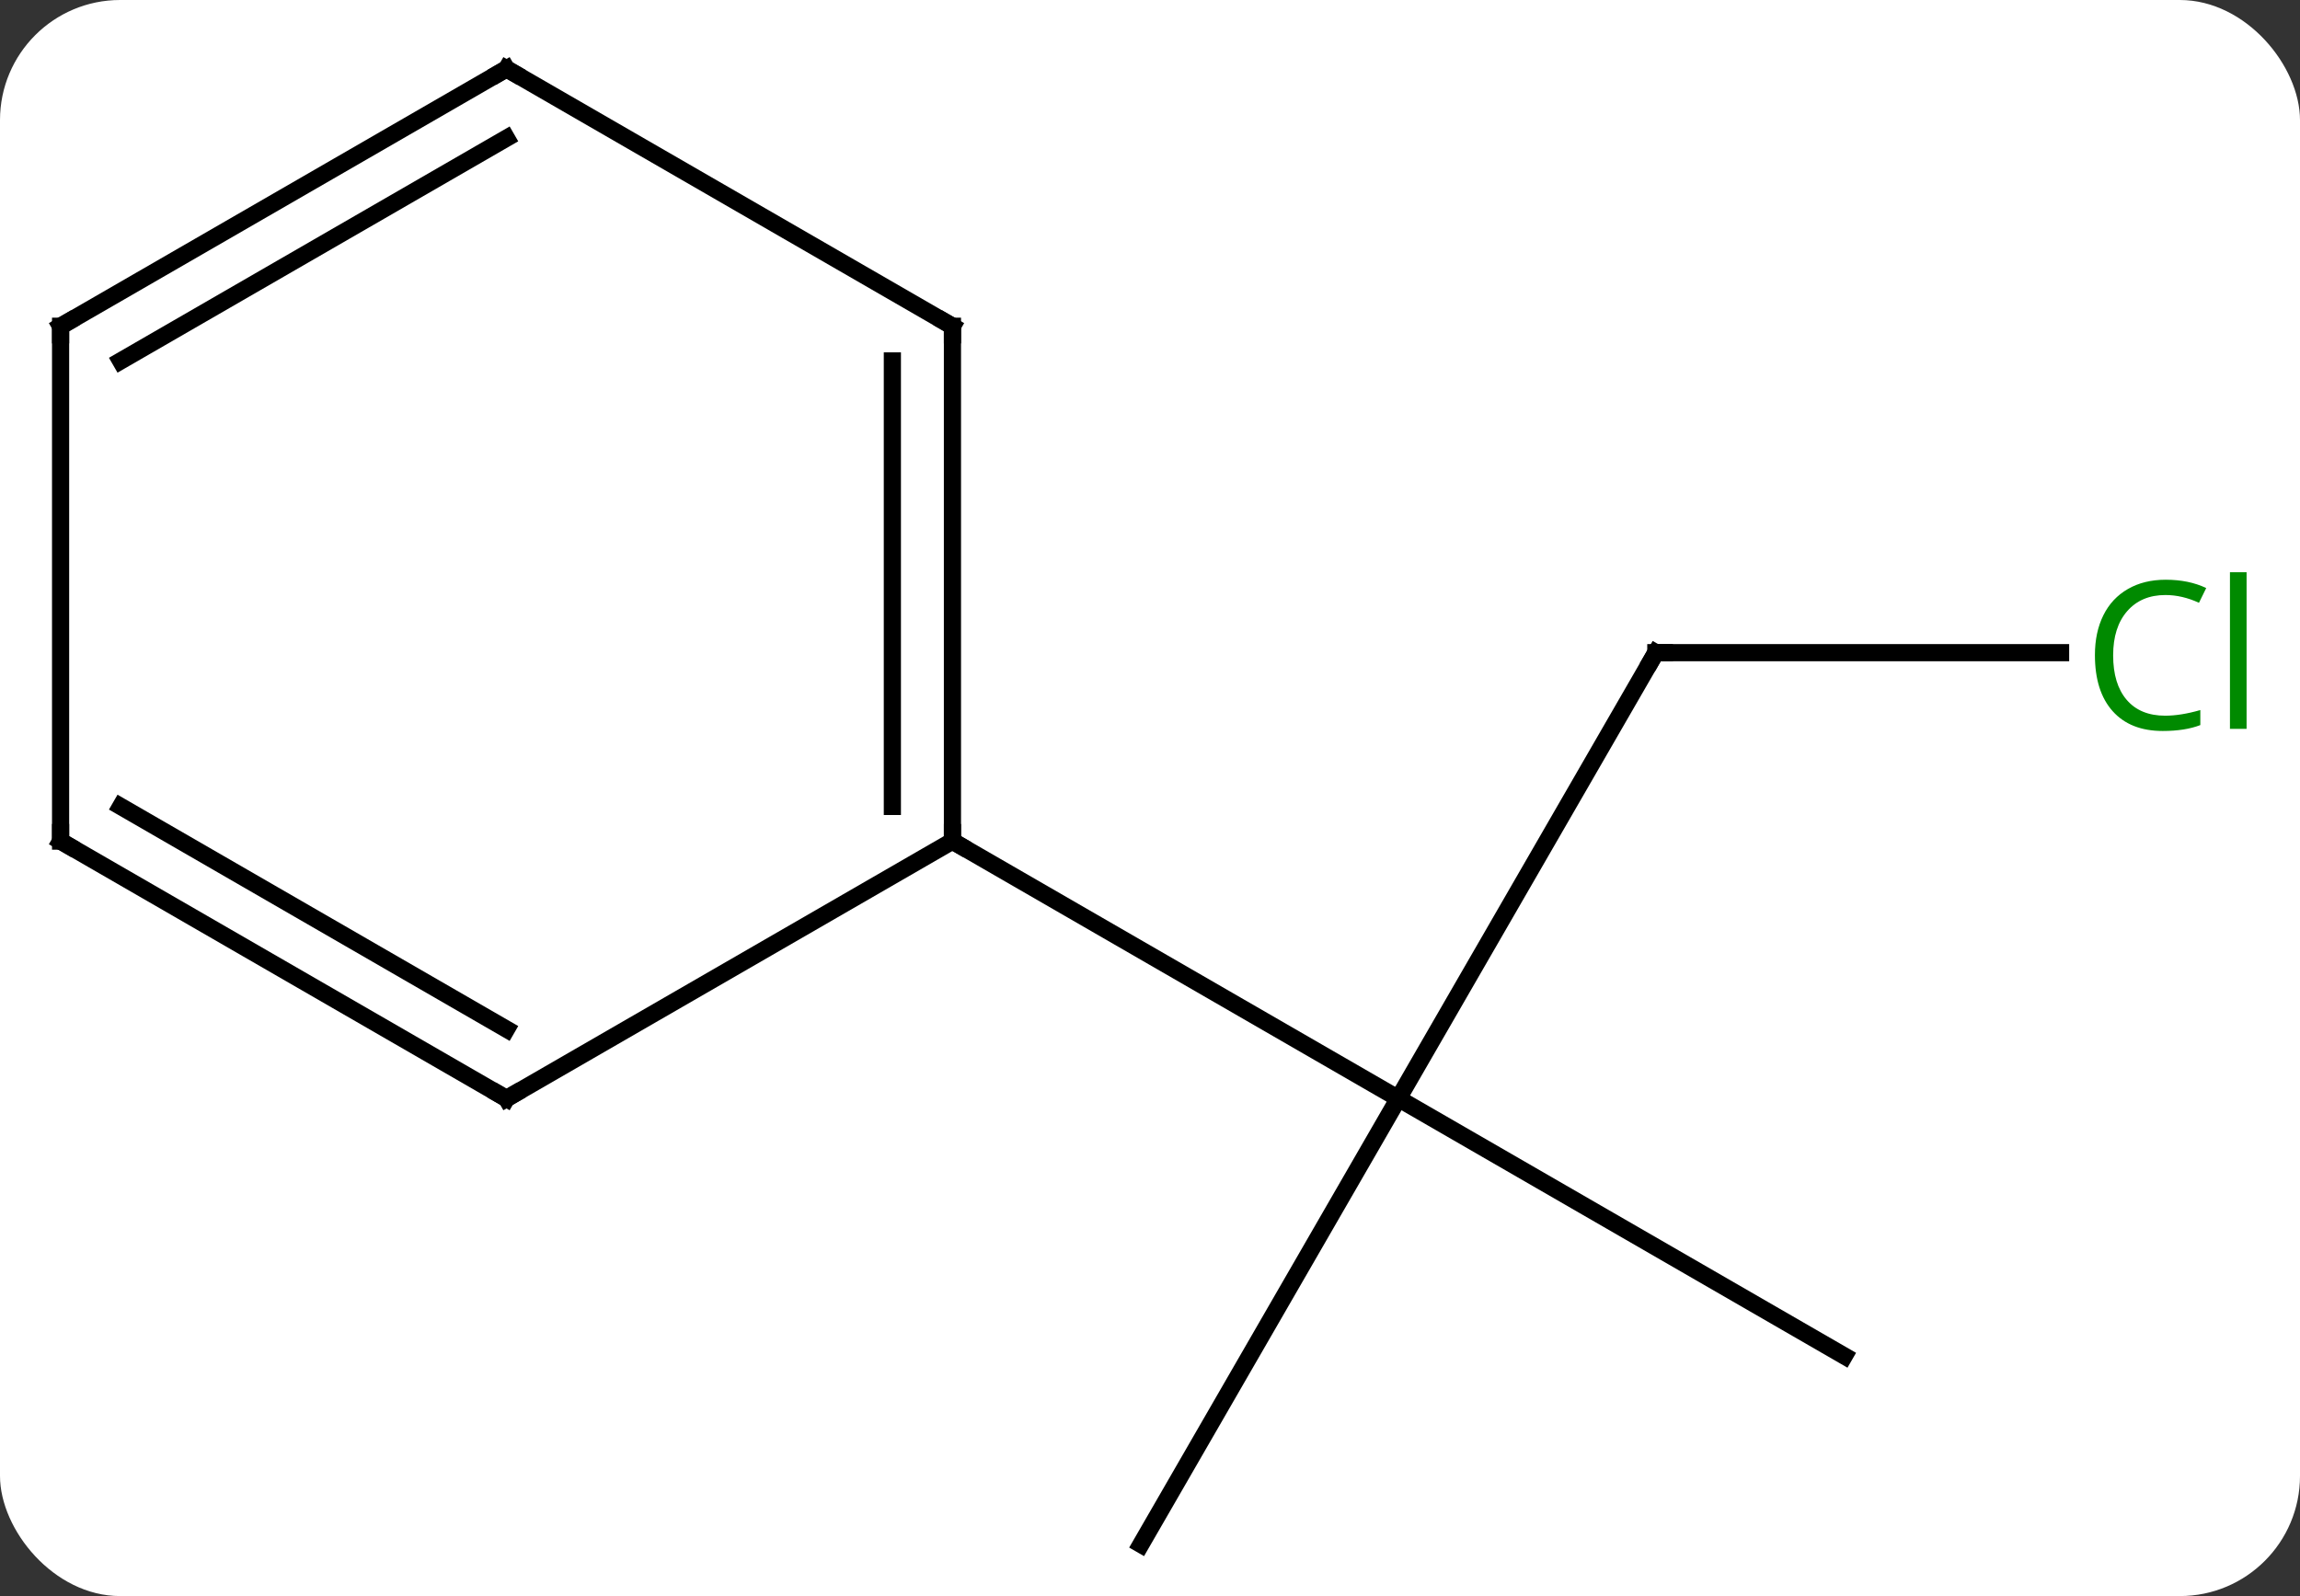 <svg width="134" viewBox="0 0 134 93" style="fill-opacity:1; color-rendering:auto; color-interpolation:auto; text-rendering:auto; stroke:black; stroke-linecap:square; stroke-miterlimit:10; shape-rendering:auto; stroke-opacity:1; fill:black; stroke-dasharray:none; font-weight:normal; stroke-width:1; font-family:'Open Sans'; font-style:normal; stroke-linejoin:miter; font-size:12; stroke-dashoffset:0; image-rendering:auto;" height="93" class="cas-substance-image" xmlns:xlink="http://www.w3.org/1999/xlink" xmlns="http://www.w3.org/2000/svg"><rect x="0" y="0" width="134" height="93" fill="#333333" stroke="none"/><svg class="cas-substance-single-component"><rect y="0" x="0" width="134" stroke="none" ry="7" rx="7" height="93" fill="white" class="cas-substance-group"/><svg y="0" x="0" width="134" viewBox="0 0 134 93" style="fill:black;" height="93" class="cas-substance-single-component-image"><svg><g><g transform="translate(65,47)" style="text-rendering:geometricPrecision; color-rendering:optimizeQuality; color-interpolation:linearRGB; stroke-linecap:butt; image-rendering:optimizeQuality;"><line y2="-8.97" y1="17.01" x2="31.47" x1="16.47" style="fill:none;"/><line y2="32.01" y1="17.01" x2="42.453" x1="16.47" style="fill:none;"/><line y2="42.99" y1="17.01" x2="1.47" x1="16.47" style="fill:none;"/><line y2="2.01" y1="17.01" x2="-9.51" x1="16.47" style="fill:none;"/><line y2="-8.97" y1="-8.97" x2="55.052" x1="31.47" style="fill:none;"/><line y2="-27.99" y1="2.01" x2="-9.51" x1="-9.51" style="fill:none;"/><line y2="-25.969" y1="-0.011" x2="-13.01" x1="-13.01" style="fill:none;"/><line y2="17.01" y1="2.01" x2="-35.49" x1="-9.51" style="fill:none;"/><line y2="-42.99" y1="-27.99" x2="-35.49" x1="-9.51" style="fill:none;"/><line y2="2.01" y1="17.01" x2="-61.47" x1="-35.49" style="fill:none;"/><line y2="-0.011" y1="12.969" x2="-57.97" x1="-35.49" style="fill:none;"/><line y2="-27.99" y1="-42.99" x2="-61.47" x1="-35.49" style="fill:none;"/><line y2="-25.969" y1="-38.949" x2="-57.97" x1="-35.49" style="fill:none;"/><line y2="-27.99" y1="2.01" x2="-61.47" x1="-61.47" style="fill:none;"/><path style="fill:none; stroke-miterlimit:5;" d="M31.22 -8.537 L31.47 -8.97 L31.97 -8.97"/></g><g transform="translate(65,47)" style="stroke-linecap:butt; fill:rgb(0,138,0); text-rendering:geometricPrecision; color-rendering:optimizeQuality; image-rendering:optimizeQuality; font-family:'Open Sans'; stroke:rgb(0,138,0); color-interpolation:linearRGB; stroke-miterlimit:5;"><path style="stroke:none;" d="M61.161 -12.329 Q59.755 -12.329 58.935 -11.392 Q58.114 -10.454 58.114 -8.814 Q58.114 -7.142 58.904 -6.22 Q59.693 -5.298 61.146 -5.298 Q62.052 -5.298 63.193 -5.626 L63.193 -4.751 Q62.302 -4.407 61.005 -4.407 Q59.114 -4.407 58.083 -5.564 Q57.052 -6.72 57.052 -8.829 Q57.052 -10.158 57.544 -11.15 Q58.036 -12.142 58.974 -12.681 Q59.911 -13.22 61.177 -13.22 Q62.521 -13.22 63.536 -12.736 L63.114 -11.876 Q62.13 -12.329 61.161 -12.329 ZM65.888 -4.532 L64.919 -4.532 L64.919 -13.658 L65.888 -13.658 L65.888 -4.532 Z"/><path style="fill:none; stroke:black;" d="M-9.51 1.51 L-9.51 2.01 L-9.077 2.26"/><path style="fill:none; stroke:black;" d="M-9.51 -27.49 L-9.51 -27.99 L-9.943 -28.24"/><path style="fill:none; stroke:black;" d="M-35.057 16.76 L-35.49 17.01 L-35.923 16.76"/><path style="fill:none; stroke:black;" d="M-35.057 -42.74 L-35.49 -42.99 L-35.923 -42.74"/><path style="fill:none; stroke:black;" d="M-61.037 2.26 L-61.47 2.01 L-61.47 1.51"/><path style="fill:none; stroke:black;" d="M-61.037 -28.24 L-61.47 -27.99 L-61.47 -27.49"/></g></g></svg></svg></svg></svg>